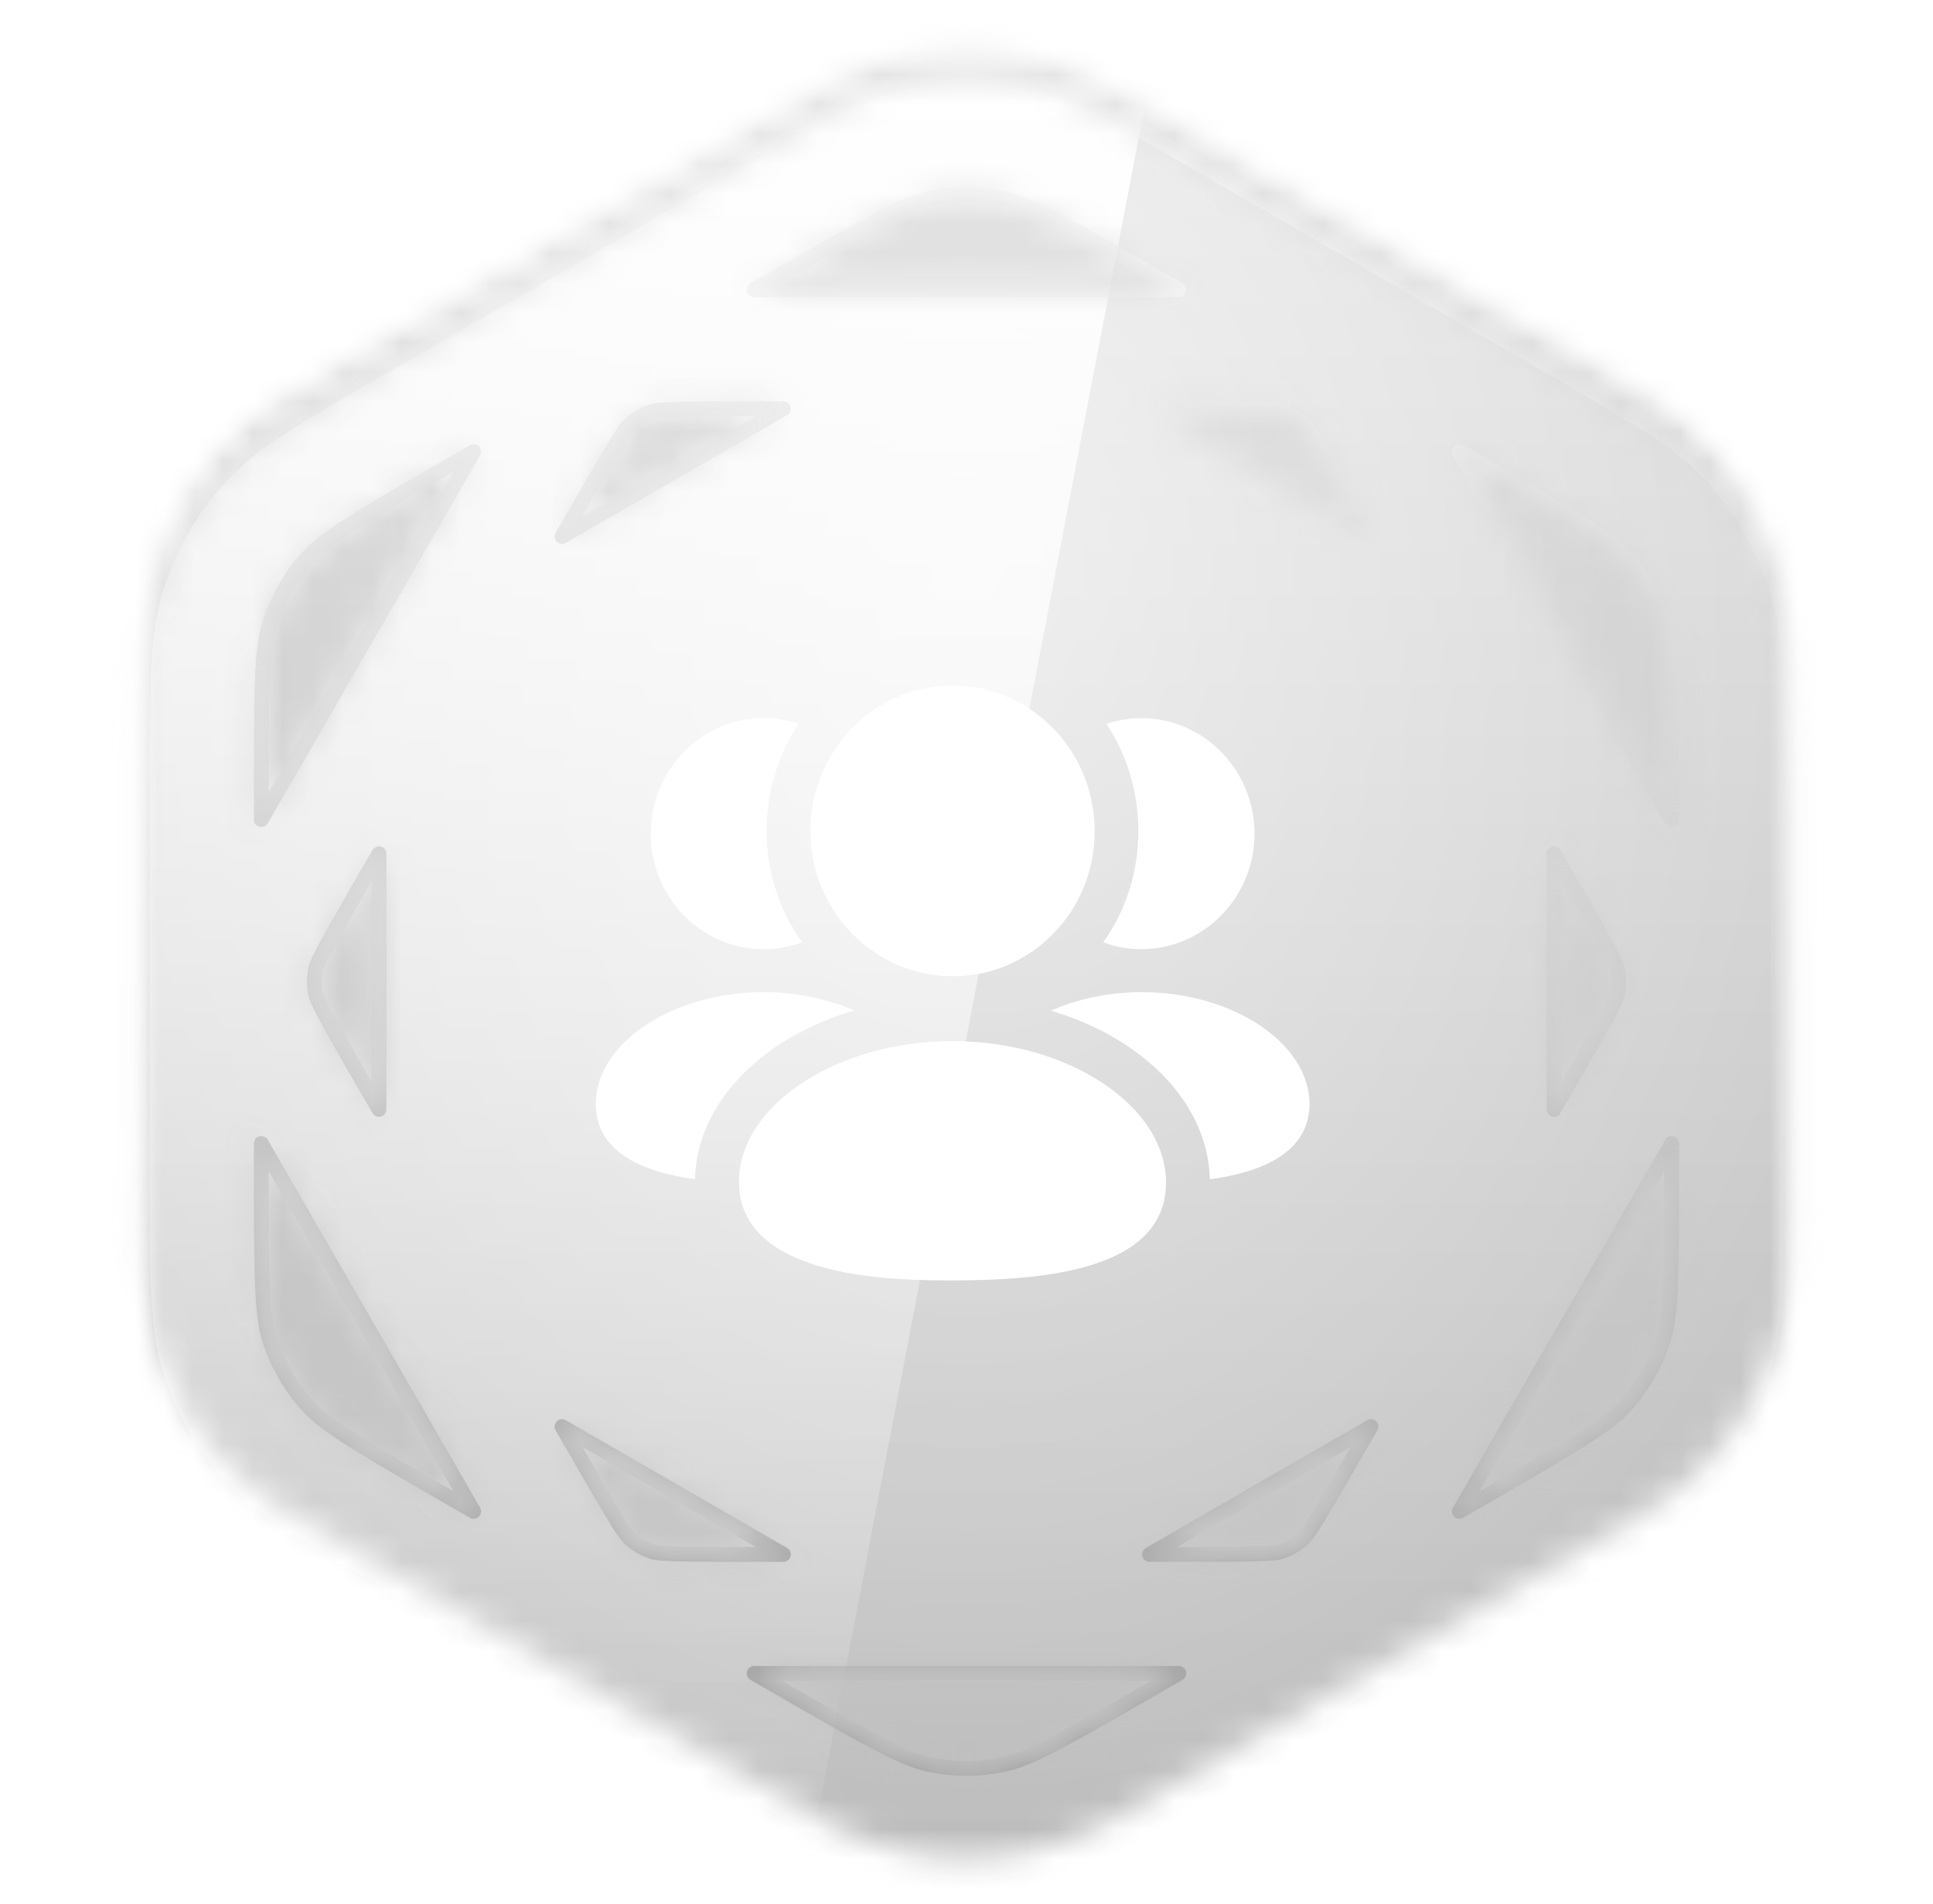 <svg width="65" height="64" viewBox="0 0 65 64" fill="none" xmlns="http://www.w3.org/2000/svg">
<mask id="mask0_366_15557" style="mask-type:alpha" maskUnits="userSpaceOnUse" x="4" y="1" width="57" height="62">
<path d="M27.5 2.887C30.594 1.1 34.406 1.1 37.5 2.887L55.213 13.113C58.307 14.9 60.213 18.201 60.213 21.773V42.227C60.213 45.799 58.307 49.1 55.213 50.887L37.5 61.113C34.406 62.9 30.594 62.9 27.5 61.113L9.787 50.887C6.693 49.1 4.787 45.799 4.787 42.227V21.773C4.787 18.201 6.693 14.9 9.787 13.113L27.5 2.887Z" fill="black"/>
</mask>
<g mask="url(#mask0_366_15557)">
<mask id="mask1_366_15557" style="mask-type:alpha" maskUnits="userSpaceOnUse" x="4" y="1" width="57" height="62">
<path d="M27.5 2.887C30.594 1.1 34.406 1.1 37.5 2.887L55.213 13.113C58.307 14.9 60.213 18.201 60.213 21.773V42.227C60.213 45.799 58.307 49.1 55.213 50.887L37.5 61.113C34.406 62.9 30.594 62.9 27.5 61.113L9.787 50.887C6.693 49.1 4.787 45.799 4.787 42.227V21.773C4.787 18.201 6.693 14.9 9.787 13.113L27.5 2.887Z" fill="url(#paint0_linear_366_15557)"/>
</mask>
<g mask="url(#mask1_366_15557)">
<rect x="-9.764" y="-10.264" width="84.528" height="84.528" fill="#BBBBBB"/>
<rect x="-9.764" y="-10.264" width="84.528" height="84.528" fill="url(#paint1_linear_366_15557)" fill-opacity="0.6" style="mix-blend-mode:overlay"/>
<rect x="-9.764" y="-10.264" width="84.528" height="84.528" fill="url(#paint2_radial_366_15557)" fill-opacity="0.6" style="mix-blend-mode:overlay"/>
<rect x="-9.764" y="-10.264" width="84.528" height="84.528" fill="#BBBBBB" fill-opacity="0.16" style="mix-blend-mode:overlay"/>
<rect x="-9.764" y="-10.264" width="84.528" height="84.528" fill="#BBBBBB" fill-opacity="0.12" style="mix-blend-mode:darken"/>
</g>
<g filter="url(#filter0_d_366_15557)">
<mask id="mask2_366_15557" style="mask-type:alpha" maskUnits="userSpaceOnUse" x="4" y="1" width="57" height="62">
<path fill-rule="evenodd" clip-rule="evenodd" d="M50.213 14.845L49.073 14.187L56.213 26.554V25.238C56.213 21.602 56.166 20.68 55.919 19.919C55.659 19.12 55.234 18.384 54.672 17.759C54.136 17.164 53.361 16.663 50.213 14.845ZM38.5 8.083L39.64 8.741L25.36 8.741L26.5 8.083C29.648 6.265 30.47 5.844 31.253 5.678C32.075 5.503 32.925 5.503 33.748 5.678C34.53 5.844 35.352 6.265 38.5 8.083ZM14.787 14.845L15.927 14.187L8.787 26.554V25.238C8.787 21.602 8.834 20.68 9.081 19.919C9.341 19.12 9.766 18.384 10.328 17.759C10.864 17.164 11.639 16.663 14.787 14.845ZM8.787 38.762V37.446L15.927 49.813L14.787 49.155C11.639 47.337 10.864 46.836 10.328 46.241C9.766 45.616 9.341 44.88 9.081 44.081C8.834 43.32 8.787 42.397 8.787 38.762ZM26.5 55.917L25.36 55.259L39.64 55.259L38.5 55.917C35.352 57.734 34.53 58.155 33.748 58.322C32.925 58.497 32.075 58.497 31.253 58.322C30.47 58.155 29.648 57.734 26.5 55.917ZM50.213 49.155L49.073 49.813L56.213 37.446V38.762C56.213 42.397 56.166 43.32 55.919 44.081C55.659 44.88 55.234 45.616 54.672 46.241C54.136 46.836 53.361 47.337 50.213 49.155ZM30.421 1.765C28.872 2.095 27.414 2.936 24.5 4.619L12.787 11.381C9.873 13.064 8.416 13.905 7.356 15.082C6.418 16.123 5.71 17.35 5.277 18.683C4.787 20.189 4.787 21.872 4.787 25.238V38.762C4.787 42.128 4.787 43.81 5.277 45.316C5.71 46.649 6.418 47.876 7.356 48.918C8.416 50.095 9.873 50.936 12.787 52.619L24.5 59.381C27.414 61.064 28.872 61.905 30.421 62.234C31.792 62.526 33.208 62.526 34.579 62.234C36.128 61.905 37.586 61.064 40.5 59.381L52.213 52.619L52.213 52.619L52.213 52.619C55.127 50.936 56.584 50.095 57.644 48.918C58.582 47.876 59.29 46.649 59.723 45.316C60.213 43.81 60.213 42.128 60.213 38.762V25.238C60.213 21.872 60.213 20.189 59.723 18.683C59.29 17.35 58.582 16.123 57.644 15.082C56.584 13.905 55.127 13.064 52.213 11.381L52.213 11.381L52.213 11.381L40.5 4.619C37.586 2.936 36.128 2.095 34.579 1.765C33.208 1.474 31.792 1.474 30.421 1.765ZM26.343 12.741H24.614C22.325 12.741 22.076 12.787 21.918 12.839C21.651 12.925 21.405 13.067 21.197 13.255C21.074 13.366 20.909 13.559 19.764 15.541L18.9 17.039L26.343 12.741ZM38.657 12.741L46.1 17.039L45.236 15.541C44.091 13.559 43.926 13.366 43.803 13.255C43.594 13.067 43.349 12.925 43.083 12.839C42.924 12.787 42.675 12.741 40.386 12.741H38.657ZM12.743 27.702L11.878 29.2C10.734 31.182 10.649 31.421 10.615 31.584C10.556 31.858 10.556 32.142 10.615 32.416C10.649 32.578 10.734 32.818 11.878 34.8L12.743 36.297V27.702ZM18.899 46.961L26.343 51.259H24.614C22.325 51.259 22.076 51.212 21.918 51.161C21.651 51.074 21.405 50.933 21.197 50.745C21.074 50.634 20.909 50.441 19.764 48.459L18.899 46.961ZM38.657 51.259H40.386C42.675 51.259 42.924 51.212 43.083 51.161C43.349 51.074 43.594 50.933 43.803 50.745C43.926 50.634 44.091 50.441 45.236 48.459L46.1 46.961L38.657 51.259ZM53.122 29.2L52.257 27.702V36.297L53.122 34.8C54.266 32.818 54.351 32.578 54.385 32.416C54.443 32.142 54.443 31.858 54.385 31.584C54.351 31.421 54.266 31.182 53.122 29.2Z" fill="black"/>
</mask>
<g mask="url(#mask2_366_15557)">
<rect x="-9.765" y="-10.264" width="84.528" height="84.528" fill="#BBBBBB"/>
<rect x="-9.765" y="-10.264" width="84.528" height="84.528" fill="url(#paint3_linear_366_15557)" fill-opacity="0.6" style="mix-blend-mode:overlay"/>
<rect x="-9.765" y="-10.264" width="84.528" height="84.528" fill="url(#paint4_radial_366_15557)" fill-opacity="0.6" style="mix-blend-mode:overlay"/>
<g style="mix-blend-mode:soft-light">
<path fill-rule="evenodd" clip-rule="evenodd" d="M-9.765 -10.264H40.952L24.766 74.264H-9.765V-10.264Z" fill="url(#paint5_linear_366_15557)" style="mix-blend-mode:lighten"/>
</g>
<g style="mix-blend-mode:soft-light">
<mask id="path-10-inside-1_366_15557" fill="white">
<path fill-rule="evenodd" clip-rule="evenodd" d="M50.213 14.845L49.073 14.187L56.213 26.554V25.238C56.213 21.602 56.166 20.68 55.919 19.919C55.659 19.12 55.234 18.384 54.672 17.759C54.136 17.164 53.361 16.663 50.213 14.845ZM38.5 8.083L39.64 8.741L25.36 8.741L26.5 8.083C29.648 6.265 30.47 5.844 31.253 5.678C32.075 5.503 32.925 5.503 33.748 5.678C34.53 5.844 35.352 6.265 38.5 8.083ZM14.787 14.845L15.927 14.187L8.787 26.554V25.238C8.787 21.602 8.834 20.68 9.081 19.919C9.341 19.12 9.766 18.384 10.328 17.759C10.864 17.164 11.639 16.663 14.787 14.845ZM8.787 38.762V37.446L15.927 49.813L14.787 49.155C11.639 47.337 10.864 46.836 10.328 46.241C9.766 45.616 9.341 44.88 9.081 44.081C8.834 43.32 8.787 42.397 8.787 38.762ZM26.5 55.917L25.36 55.259L39.64 55.259L38.5 55.917C35.352 57.734 34.53 58.155 33.748 58.322C32.925 58.497 32.075 58.497 31.253 58.322C30.47 58.155 29.648 57.734 26.5 55.917ZM50.213 49.155L49.073 49.813L56.213 37.446V38.762C56.213 42.397 56.166 43.32 55.919 44.081C55.659 44.88 55.234 45.616 54.672 46.241C54.136 46.836 53.361 47.337 50.213 49.155ZM30.421 1.765C28.872 2.095 27.414 2.936 24.5 4.619L12.787 11.381C9.873 13.064 8.416 13.905 7.356 15.082C6.418 16.123 5.71 17.35 5.277 18.683C4.787 20.189 4.787 21.872 4.787 25.238V38.762C4.787 42.128 4.787 43.81 5.277 45.316C5.71 46.649 6.418 47.876 7.356 48.918C8.416 50.095 9.873 50.936 12.787 52.619L24.5 59.381C27.414 61.064 28.872 61.905 30.421 62.234C31.792 62.526 33.208 62.526 34.579 62.234C36.128 61.905 37.586 61.064 40.5 59.381L52.213 52.619L52.213 52.619L52.213 52.619C55.127 50.936 56.584 50.095 57.644 48.918C58.582 47.876 59.29 46.649 59.723 45.316C60.213 43.81 60.213 42.128 60.213 38.762V25.238C60.213 21.872 60.213 20.189 59.723 18.683C59.29 17.35 58.582 16.123 57.644 15.082C56.584 13.905 55.127 13.064 52.213 11.381L52.213 11.381L52.213 11.381L40.5 4.619C37.586 2.936 36.128 2.095 34.579 1.765C33.208 1.474 31.792 1.474 30.421 1.765ZM26.343 12.741H24.614C22.325 12.741 22.076 12.787 21.918 12.839C21.651 12.925 21.405 13.067 21.197 13.255C21.074 13.366 20.909 13.559 19.764 15.541L18.9 17.039L26.343 12.741ZM38.657 12.741L46.1 17.039L45.236 15.541C44.091 13.559 43.926 13.366 43.803 13.255C43.594 13.067 43.349 12.925 43.083 12.839C42.924 12.787 42.675 12.741 40.386 12.741H38.657ZM12.743 27.702L11.878 29.2C10.734 31.182 10.649 31.421 10.615 31.584C10.556 31.858 10.556 32.142 10.615 32.416C10.649 32.578 10.734 32.818 11.878 34.8L12.743 36.297V27.702ZM18.899 46.961L26.343 51.259H24.614C22.325 51.259 22.076 51.212 21.918 51.161C21.651 51.074 21.405 50.933 21.197 50.745C21.074 50.634 20.909 50.441 19.764 48.459L18.899 46.961ZM38.657 51.259H40.386C42.675 51.259 42.924 51.212 43.083 51.161C43.349 51.074 43.594 50.933 43.803 50.745C43.926 50.634 44.091 50.441 45.236 48.459L46.1 46.961L38.657 51.259ZM53.122 29.2L52.257 27.702V36.297L53.122 34.8C54.266 32.818 54.351 32.578 54.385 32.416C54.443 32.142 54.443 31.858 54.385 31.584C54.351 31.421 54.266 31.182 53.122 29.2Z"/>
</mask>
<path d="M49.073 14.187L49.198 13.97C49.1 13.914 48.976 13.93 48.896 14.01C48.816 14.09 48.8 14.214 48.856 14.312L49.073 14.187ZM50.213 14.845L50.338 14.629L50.213 14.845ZM56.213 26.554L55.996 26.679C56.053 26.777 56.168 26.825 56.278 26.795C56.387 26.766 56.463 26.667 56.463 26.554H56.213ZM55.919 19.919L56.157 19.842L55.919 19.919ZM54.672 17.759L54.858 17.591L54.672 17.759ZM39.64 8.741V8.991C39.753 8.991 39.852 8.915 39.881 8.806C39.911 8.696 39.863 8.581 39.765 8.524L39.64 8.741ZM38.5 8.083L38.375 8.299L38.5 8.083ZM25.36 8.741L25.235 8.524C25.137 8.581 25.089 8.696 25.119 8.806C25.148 8.915 25.247 8.991 25.36 8.991V8.741ZM26.5 8.083L26.375 7.866L26.5 8.083ZM31.253 5.678L31.201 5.433L31.253 5.678ZM33.748 5.678L33.799 5.433L33.748 5.678ZM15.927 14.187L16.144 14.312C16.2 14.214 16.184 14.09 16.104 14.01C16.024 13.93 15.9 13.914 15.802 13.97L15.927 14.187ZM14.787 14.845L14.662 14.629L14.787 14.845ZM8.787 26.554H8.537C8.537 26.667 8.613 26.766 8.722 26.795C8.832 26.825 8.947 26.777 9.004 26.679L8.787 26.554ZM9.081 19.919L9.319 19.997L9.319 19.997L9.081 19.919ZM10.328 17.759L10.143 17.591L10.328 17.759ZM8.787 37.446L9.004 37.321C8.947 37.223 8.832 37.175 8.722 37.205C8.613 37.234 8.537 37.333 8.537 37.446H8.787ZM15.927 49.813L15.802 50.029C15.9 50.086 16.024 50.069 16.104 49.989C16.184 49.91 16.2 49.786 16.144 49.688L15.927 49.813ZM14.787 49.155L14.912 48.938L14.787 49.155ZM10.328 46.241L10.514 46.074H10.514L10.328 46.241ZM9.081 44.081L8.843 44.158L9.081 44.081ZM25.36 55.259V55.009C25.247 55.009 25.148 55.085 25.119 55.194C25.089 55.303 25.137 55.419 25.235 55.475L25.36 55.259ZM26.5 55.917L26.625 55.7L26.5 55.917ZM39.64 55.259L39.765 55.475C39.863 55.419 39.911 55.303 39.881 55.194C39.852 55.085 39.753 55.009 39.64 55.009V55.259ZM38.5 55.917L38.375 55.7L38.5 55.917ZM33.748 58.322L33.799 58.566L33.748 58.322ZM31.253 58.322L31.305 58.077L31.253 58.322ZM49.073 49.813L48.856 49.688C48.8 49.786 48.816 49.91 48.896 49.989C48.976 50.069 49.1 50.086 49.198 50.029L49.073 49.813ZM50.213 49.155L50.338 49.371L50.213 49.155ZM56.213 37.446H56.463C56.463 37.333 56.387 37.234 56.278 37.204C56.168 37.175 56.053 37.223 55.996 37.321L56.213 37.446ZM55.919 44.081L56.157 44.158L55.919 44.081ZM54.672 46.241L54.858 46.408L54.672 46.241ZM24.5 4.619L24.625 4.835L24.5 4.619ZM30.421 1.765L30.473 2.01L30.421 1.765ZM12.787 11.381L12.912 11.598L12.787 11.381ZM7.356 15.082L7.17 14.915L7.356 15.082ZM5.277 18.683L5.039 18.606H5.039L5.277 18.683ZM5.277 45.316L5.514 45.239L5.277 45.316ZM7.356 48.918L7.17 49.085L7.356 48.918ZM12.787 52.619L12.912 52.402L12.787 52.619ZM24.5 59.381L24.375 59.598L24.5 59.381ZM30.421 62.234L30.473 61.99H30.473L30.421 62.234ZM34.579 62.234L34.527 61.99H34.527L34.579 62.234ZM40.5 59.381L40.625 59.598L40.5 59.381ZM52.213 52.619L52.101 52.395C52.096 52.397 52.092 52.4 52.088 52.402L52.213 52.619ZM52.213 52.619L52.325 52.843L52.334 52.837L52.213 52.619ZM52.213 52.619L52.334 52.837L52.338 52.835L52.213 52.619ZM57.644 48.918L57.83 49.085L57.644 48.918ZM59.723 45.316L59.961 45.394L59.723 45.316ZM59.723 18.683L59.961 18.606V18.606L59.723 18.683ZM57.644 15.082L57.83 14.915V14.915L57.644 15.082ZM52.213 11.381L52.338 11.165L52.333 11.162L52.213 11.381ZM52.213 11.381L52.333 11.162L52.331 11.161L52.213 11.381ZM52.213 11.381L52.088 11.598L52.095 11.601L52.213 11.381ZM40.5 4.619L40.625 4.402V4.402L40.5 4.619ZM34.579 1.765L34.631 1.521V1.521L34.579 1.765ZM26.343 12.741L26.468 12.957C26.566 12.901 26.614 12.786 26.585 12.676C26.555 12.567 26.456 12.491 26.343 12.491V12.741ZM21.918 12.839L21.995 13.077H21.995L21.918 12.839ZM21.197 13.255L21.03 13.069L21.197 13.255ZM19.764 15.541L19.981 15.666L19.764 15.541ZM18.9 17.039L18.683 16.914C18.627 17.012 18.643 17.135 18.723 17.215C18.803 17.295 18.927 17.312 19.025 17.255L18.9 17.039ZM38.657 12.741V12.491C38.544 12.491 38.444 12.567 38.415 12.676C38.386 12.786 38.434 12.901 38.532 12.957L38.657 12.741ZM46.1 17.039L45.975 17.255C46.073 17.312 46.197 17.295 46.277 17.215C46.357 17.135 46.373 17.012 46.317 16.914L46.1 17.039ZM45.236 15.541L45.452 15.416L45.236 15.541ZM43.803 13.255L43.97 13.069L43.97 13.069L43.803 13.255ZM43.083 12.839L43.16 12.601L43.16 12.601L43.083 12.839ZM40.386 12.741V12.491V12.741ZM11.878 29.2L12.095 29.325L11.878 29.2ZM12.743 27.702H12.993C12.993 27.589 12.917 27.49 12.808 27.461C12.698 27.431 12.583 27.479 12.526 27.577L12.743 27.702ZM10.615 31.584L10.37 31.532V31.532L10.615 31.584ZM10.615 32.416L10.859 32.364L10.615 32.416ZM11.878 34.8L12.095 34.675L11.878 34.8ZM12.743 36.297L12.526 36.422C12.583 36.52 12.698 36.568 12.808 36.539C12.917 36.51 12.993 36.411 12.993 36.297H12.743ZM26.343 51.259V51.509C26.456 51.509 26.556 51.433 26.585 51.324C26.614 51.214 26.566 51.099 26.468 51.042L26.343 51.259ZM18.899 46.961L19.024 46.745C18.927 46.688 18.803 46.704 18.723 46.784C18.643 46.864 18.627 46.988 18.683 47.086L18.899 46.961ZM21.918 51.161L21.84 51.399L21.84 51.399L21.918 51.161ZM21.197 50.745L21.03 50.931L21.197 50.745ZM19.764 48.459L19.548 48.584L19.764 48.459ZM38.657 51.259L38.532 51.042C38.434 51.099 38.386 51.214 38.415 51.324C38.444 51.433 38.543 51.509 38.657 51.509V51.259ZM43.083 51.161L43.005 50.923L43.005 50.923L43.083 51.161ZM43.803 50.745L43.635 50.559L43.803 50.745ZM45.236 48.459L45.019 48.334L45.236 48.459ZM46.1 46.961L46.317 47.086C46.373 46.988 46.357 46.864 46.277 46.784C46.197 46.704 46.073 46.688 45.975 46.745L46.1 46.961ZM52.257 27.702L52.474 27.577C52.417 27.479 52.302 27.431 52.192 27.461C52.083 27.49 52.007 27.589 52.007 27.702H52.257ZM53.122 29.2L52.905 29.325L53.122 29.2ZM52.257 36.297H52.007C52.007 36.411 52.083 36.51 52.192 36.539C52.302 36.568 52.417 36.52 52.474 36.422L52.257 36.297ZM53.122 34.8L52.905 34.675L53.122 34.8ZM54.385 32.416L54.63 32.468V32.468L54.385 32.416ZM54.385 31.584L54.63 31.532V31.532L54.385 31.584ZM48.948 14.403L50.088 15.062L50.338 14.629L49.198 13.97L48.948 14.403ZM56.429 26.429L49.289 14.062L48.856 14.312L55.996 26.679L56.429 26.429ZM55.963 25.238V26.554H56.463V25.238H55.963ZM55.681 19.997C55.913 20.71 55.963 21.583 55.963 25.238H56.463C56.463 21.622 56.419 20.65 56.157 19.842L55.681 19.997ZM54.486 17.926C55.025 18.525 55.432 19.23 55.681 19.997L56.157 19.842C55.886 19.009 55.444 18.242 54.858 17.591L54.486 17.926ZM50.088 15.062C53.253 16.889 53.984 17.368 54.486 17.926L54.858 17.591C54.289 16.96 53.469 16.436 50.338 14.629L50.088 15.062ZM39.765 8.524L38.625 7.866L38.375 8.299L39.515 8.957L39.765 8.524ZM25.36 8.991L39.64 8.991V8.491L25.36 8.491V8.991ZM26.375 7.866L25.235 8.524L25.485 8.957L26.625 8.299L26.375 7.866ZM31.201 5.433C30.37 5.61 29.506 6.058 26.375 7.866L26.625 8.299C29.79 6.472 30.571 6.079 31.305 5.923L31.201 5.433ZM33.799 5.433C32.943 5.251 32.057 5.251 31.201 5.433L31.305 5.923C32.093 5.755 32.907 5.755 33.696 5.923L33.799 5.433ZM38.625 7.866C35.494 6.058 34.63 5.61 33.799 5.433L33.696 5.923C34.429 6.079 35.21 6.472 38.375 8.299L38.625 7.866ZM15.802 13.97L14.662 14.629L14.912 15.062L16.052 14.403L15.802 13.97ZM9.004 26.679L16.144 14.312L15.711 14.062L8.571 26.429L9.004 26.679ZM8.537 25.238V26.554H9.037V25.238H8.537ZM8.843 19.842C8.581 20.65 8.537 21.622 8.537 25.238H9.037C9.037 21.583 9.087 20.71 9.319 19.997L8.843 19.842ZM10.143 17.591C9.556 18.242 9.114 19.009 8.843 19.842L9.319 19.997C9.568 19.23 9.975 18.525 10.514 17.926L10.143 17.591ZM14.662 14.629C11.531 16.436 10.711 16.96 10.143 17.591L10.514 17.926C11.016 17.368 11.747 16.889 14.912 15.062L14.662 14.629ZM8.537 37.446V38.762H9.037V37.446H8.537ZM16.144 49.688L9.004 37.321L8.571 37.571L15.711 49.938L16.144 49.688ZM14.662 49.371L15.802 50.029L16.052 49.596L14.912 48.938L14.662 49.371ZM10.143 46.408C10.711 47.04 11.531 47.563 14.662 49.371L14.912 48.938C11.747 47.111 11.016 46.632 10.514 46.074L10.143 46.408ZM8.843 44.158C9.114 44.991 9.556 45.758 10.143 46.408L10.514 46.074C9.975 45.475 9.568 44.77 9.319 44.003L8.843 44.158ZM8.537 38.762C8.537 42.378 8.581 43.35 8.843 44.158L9.319 44.003C9.087 43.29 9.037 42.417 9.037 38.762H8.537ZM25.235 55.475L26.375 56.133L26.625 55.7L25.485 55.042L25.235 55.475ZM39.64 55.009L25.36 55.009V55.509L39.64 55.509V55.009ZM38.625 56.133L39.765 55.475L39.515 55.042L38.375 55.7L38.625 56.133ZM33.799 58.566C34.63 58.39 35.494 57.941 38.625 56.133L38.375 55.7C35.21 57.528 34.429 57.921 33.696 58.077L33.799 58.566ZM31.201 58.566C32.057 58.748 32.943 58.748 33.799 58.566L33.696 58.077C32.907 58.245 32.093 58.245 31.305 58.077L31.201 58.566ZM26.375 56.133C29.506 57.941 30.37 58.39 31.201 58.566L31.305 58.077C30.571 57.921 29.79 57.528 26.625 55.7L26.375 56.133ZM49.198 50.029L50.338 49.371L50.088 48.938L48.948 49.596L49.198 50.029ZM55.996 37.321L48.856 49.688L49.289 49.938L56.429 37.571L55.996 37.321ZM56.463 38.762V37.446H55.963V38.762H56.463ZM56.157 44.158C56.419 43.35 56.463 42.378 56.463 38.762H55.963C55.963 42.417 55.913 43.29 55.681 44.003L56.157 44.158ZM54.858 46.408C55.444 45.758 55.886 44.991 56.157 44.158L55.681 44.003C55.432 44.77 55.025 45.475 54.486 46.074L54.858 46.408ZM50.338 49.371C53.469 47.563 54.289 47.04 54.858 46.408L54.486 46.074C53.984 46.632 53.253 47.111 50.088 48.938L50.338 49.371ZM24.625 4.835C27.554 3.144 28.971 2.329 30.473 2.01L30.369 1.521C28.772 1.86 27.275 2.728 24.375 4.402L24.625 4.835ZM12.912 11.598L24.625 4.835L24.375 4.402L12.662 11.165L12.912 11.598ZM7.542 15.249C8.569 14.109 9.983 13.289 12.912 11.598L12.662 11.165C9.762 12.839 8.263 13.701 7.17 14.915L7.542 15.249ZM5.514 18.761C5.937 17.461 6.627 16.265 7.542 15.249L7.17 14.915C6.209 15.982 5.483 17.24 5.039 18.606L5.514 18.761ZM5.037 25.238C5.037 21.855 5.04 20.22 5.514 18.761L5.039 18.606C4.534 20.159 4.537 21.889 4.537 25.238H5.037ZM5.037 38.762V25.238H4.537V38.762H5.037ZM5.514 45.239C5.04 43.78 5.037 42.144 5.037 38.762H4.537C4.537 42.111 4.534 43.841 5.039 45.394L5.514 45.239ZM7.542 48.75C6.627 47.735 5.937 46.539 5.514 45.239L5.039 45.394C5.483 46.76 6.209 48.017 7.17 49.085L7.542 48.75ZM12.912 52.402C9.983 50.711 8.569 49.891 7.542 48.75L7.17 49.085C8.263 50.298 9.762 51.161 12.662 52.835L12.912 52.402ZM24.625 59.165L12.912 52.402L12.662 52.835L24.375 59.598L24.625 59.165ZM30.473 61.99C28.971 61.671 27.554 60.856 24.625 59.165L24.375 59.598C27.275 61.272 28.772 62.139 30.369 62.479L30.473 61.99ZM34.527 61.99C33.191 62.274 31.809 62.274 30.473 61.99L30.369 62.479C31.774 62.778 33.226 62.778 34.631 62.479L34.527 61.99ZM40.375 59.165C37.446 60.856 36.028 61.671 34.527 61.99L34.631 62.479C36.228 62.139 37.725 61.272 40.625 59.598L40.375 59.165ZM52.088 52.402L40.375 59.165L40.625 59.598L52.338 52.835L52.088 52.402ZM52.101 52.395L52.101 52.395L52.325 52.842L52.325 52.842L52.101 52.395ZM52.092 52.4L52.092 52.4L52.334 52.837L52.334 52.837L52.092 52.4ZM57.459 48.75C56.431 49.891 55.017 50.711 52.088 52.402L52.338 52.835C55.238 51.161 56.737 50.298 57.83 49.085L57.459 48.75ZM59.486 45.239C59.063 46.539 58.373 47.735 57.459 48.75L57.83 49.085C58.791 48.017 59.517 46.76 59.961 45.394L59.486 45.239ZM59.963 38.762C59.963 42.144 59.96 43.78 59.486 45.239L59.961 45.394C60.466 43.841 60.463 42.111 60.463 38.762H59.963ZM59.963 25.238V38.762H60.463V25.238H59.963ZM59.486 18.761C59.96 20.22 59.963 21.855 59.963 25.238H60.463C60.463 21.889 60.466 20.159 59.961 18.606L59.486 18.761ZM57.459 15.249C58.373 16.265 59.063 17.461 59.486 18.761L59.961 18.606C59.517 17.24 58.791 15.982 57.83 14.915L57.459 15.249ZM52.088 11.598C55.017 13.289 56.431 14.109 57.459 15.249L57.83 14.915C56.737 13.701 55.238 12.839 52.338 11.165L52.088 11.598ZM52.092 11.6L52.093 11.6L52.333 11.162L52.333 11.162L52.092 11.6ZM52.095 11.601L52.095 11.601L52.331 11.161L52.331 11.161L52.095 11.601ZM40.375 4.835L52.088 11.598L52.338 11.165L40.625 4.402L40.375 4.835ZM34.527 2.01C36.028 2.329 37.446 3.144 40.375 4.835L40.625 4.402C37.725 2.728 36.228 1.86 34.631 1.521L34.527 2.01ZM30.473 2.01C31.809 1.726 33.191 1.726 34.527 2.01L34.631 1.521C33.226 1.222 31.774 1.222 30.369 1.521L30.473 2.01ZM24.614 12.991H26.343V12.491H24.614V12.991ZM21.995 13.077C22.042 13.061 22.117 13.038 22.479 13.02C22.84 13.003 23.47 12.991 24.614 12.991V12.491C23.469 12.491 22.829 12.502 22.454 12.521C22.08 12.539 21.951 12.565 21.84 12.601L21.995 13.077ZM21.364 13.44C21.547 13.276 21.762 13.152 21.995 13.077L21.84 12.601C21.54 12.698 21.264 12.858 21.03 13.069L21.364 13.44ZM19.981 15.666C20.553 14.675 20.878 14.136 21.074 13.832C21.27 13.527 21.328 13.474 21.364 13.44L21.03 13.069C20.943 13.147 20.857 13.245 20.653 13.561C20.45 13.876 20.12 14.425 19.548 15.416L19.981 15.666ZM19.116 17.164L19.981 15.666L19.548 15.416L18.683 16.914L19.116 17.164ZM19.025 17.255L26.468 12.957L26.218 12.524L18.775 16.822L19.025 17.255ZM38.532 12.957L45.975 17.255L46.225 16.822L38.782 12.524L38.532 12.957ZM45.019 15.666L45.884 17.164L46.317 16.914L45.452 15.416L45.019 15.666ZM43.635 13.44C43.672 13.474 43.73 13.527 43.926 13.832C44.122 14.136 44.447 14.675 45.019 15.666L45.452 15.416C44.88 14.425 44.55 13.876 44.346 13.561C44.143 13.245 44.057 13.147 43.97 13.069L43.635 13.44ZM43.005 13.077C43.238 13.152 43.453 13.276 43.635 13.44L43.97 13.069C43.736 12.858 43.46 12.698 43.16 12.601L43.005 13.077ZM40.386 12.991C41.53 12.991 42.159 13.003 42.521 13.02C42.883 13.038 42.958 13.061 43.005 13.077L43.16 12.601C43.049 12.565 42.92 12.539 42.545 12.521C42.171 12.502 41.531 12.491 40.386 12.491V12.991ZM38.657 12.991H40.386V12.491H38.657V12.991ZM12.095 29.325L12.959 27.827L12.526 27.577L11.662 29.075L12.095 29.325ZM10.859 31.636C10.87 31.587 10.887 31.511 11.053 31.189C11.218 30.867 11.523 30.316 12.095 29.325L11.662 29.075C11.089 30.066 10.78 30.626 10.608 30.96C10.436 31.294 10.395 31.418 10.37 31.532L10.859 31.636ZM10.859 32.364C10.808 32.124 10.808 31.876 10.859 31.636L10.37 31.532C10.305 31.84 10.305 32.159 10.37 32.468L10.859 32.364ZM12.095 34.675C11.523 33.684 11.218 33.133 11.053 32.811C10.887 32.489 10.87 32.412 10.859 32.364L10.37 32.468C10.395 32.582 10.436 32.706 10.608 33.04C10.78 33.373 11.089 33.934 11.662 34.925L12.095 34.675ZM12.959 36.172L12.095 34.675L11.662 34.925L12.526 36.422L12.959 36.172ZM12.993 36.297V27.702H12.493V36.297H12.993ZM26.468 51.042L19.024 46.745L18.774 47.178L26.218 51.475L26.468 51.042ZM26.343 51.009H24.614V51.509H26.343V51.009ZM24.614 51.009C23.47 51.009 22.84 50.997 22.479 50.979C22.117 50.962 22.042 50.938 21.995 50.923L21.84 51.399C21.951 51.435 22.08 51.461 22.454 51.479C22.829 51.497 23.469 51.509 24.614 51.509V51.009ZM21.995 50.923C21.762 50.847 21.547 50.723 21.364 50.559L21.03 50.931C21.264 51.142 21.54 51.301 21.84 51.399L21.995 50.923ZM21.364 50.559C21.328 50.526 21.27 50.472 21.074 50.168C20.878 49.864 20.553 49.325 19.981 48.334L19.548 48.584C20.12 49.575 20.45 50.124 20.653 50.439C20.857 50.754 20.943 50.853 21.03 50.931L21.364 50.559ZM19.981 48.334L19.116 46.836L18.683 47.086L19.548 48.584L19.981 48.334ZM40.386 51.009H38.657V51.509H40.386V51.009ZM43.005 50.923C42.958 50.938 42.883 50.962 42.521 50.979C42.159 50.997 41.53 51.009 40.386 51.009V51.509C41.531 51.509 42.171 51.497 42.545 51.479C42.92 51.461 43.049 51.435 43.16 51.399L43.005 50.923ZM43.635 50.559C43.453 50.723 43.238 50.847 43.005 50.923L43.16 51.399C43.46 51.301 43.736 51.142 43.97 50.931L43.635 50.559ZM45.019 48.334C44.447 49.325 44.122 49.864 43.926 50.168C43.73 50.472 43.672 50.526 43.635 50.559L43.97 50.931C44.057 50.853 44.143 50.754 44.346 50.439C44.55 50.124 44.88 49.575 45.452 48.584L45.019 48.334ZM45.884 46.836L45.019 48.334L45.452 48.584L46.317 47.086L45.884 46.836ZM45.975 46.745L38.532 51.042L38.782 51.475L46.225 47.178L45.975 46.745ZM52.041 27.827L52.905 29.325L53.338 29.075L52.474 27.577L52.041 27.827ZM52.007 27.702V36.297H52.507V27.702H52.007ZM52.905 34.675L52.041 36.172L52.474 36.422L53.338 34.925L52.905 34.675ZM54.141 32.364C54.13 32.412 54.113 32.489 53.947 32.811C53.782 33.133 53.477 33.684 52.905 34.675L53.338 34.925C53.911 33.934 54.221 33.373 54.392 33.04C54.563 32.706 54.605 32.582 54.63 32.468L54.141 32.364ZM54.141 31.636C54.192 31.876 54.192 32.124 54.141 32.364L54.63 32.468C54.695 32.159 54.695 31.84 54.63 31.532L54.141 31.636ZM52.905 29.325C53.477 30.316 53.782 30.867 53.947 31.189C54.113 31.511 54.13 31.587 54.141 31.636L54.63 31.532C54.605 31.418 54.563 31.294 54.392 30.96C54.221 30.626 53.911 30.066 53.338 29.075L52.905 29.325Z" fill="url(#paint6_linear_366_15557)" mask="url(#path-10-inside-1_366_15557)"/>
</g>
<path fill-rule="evenodd" clip-rule="evenodd" d="M38.394 32.356C37.274 32.356 36.223 32.587 35.339 32.979C38.434 33.894 40.624 36.084 40.683 38.646C42.294 38.435 44.033 37.812 44.033 36.114C44.033 34.074 41.45 32.356 38.394 32.356Z" fill="white"/>
<path fill-rule="evenodd" clip-rule="evenodd" d="M38.364 30.91H38.384C40.476 30.91 42.186 29.162 42.186 27.032C42.186 24.892 40.476 23.144 38.384 23.144C37.971 23.144 37.578 23.214 37.205 23.334C37.883 24.359 38.276 25.595 38.276 26.931C38.285 28.288 37.873 29.594 37.097 30.679C37.499 30.829 37.922 30.91 38.364 30.91Z" fill="white"/>
<path fill-rule="evenodd" clip-rule="evenodd" d="M28.718 32.969C27.834 32.587 26.782 32.356 25.672 32.356C22.617 32.356 20.033 34.074 20.033 36.114C20.033 37.812 21.762 38.425 23.373 38.646C23.422 36.084 25.613 33.894 28.718 32.969Z" fill="white"/>
<path fill-rule="evenodd" clip-rule="evenodd" d="M25.672 30.91H25.701C26.144 30.91 26.566 30.829 26.969 30.679C26.222 29.634 25.78 28.338 25.78 26.931C25.78 25.595 26.173 24.359 26.851 23.334C26.478 23.214 26.085 23.144 25.672 23.144C23.579 23.144 21.88 24.892 21.88 27.032C21.88 29.162 23.579 30.91 25.672 30.91Z" fill="white"/>
<path fill-rule="evenodd" clip-rule="evenodd" d="M32.027 34.001C28.136 34.001 24.848 36.167 24.848 38.731C24.848 42.047 30.251 42.047 32.027 42.047C35.11 42.047 39.208 41.705 39.208 38.752C39.208 36.176 35.919 34.001 32.027 34.001Z" fill="white"/>
<path fill-rule="evenodd" clip-rule="evenodd" d="M32.029 31.82H32.062C33.334 31.816 34.529 31.305 35.425 30.381C36.322 29.458 36.813 28.233 36.808 26.934C36.808 24.239 34.665 22.047 32.029 22.047C29.395 22.047 27.252 24.239 27.252 26.934C27.252 29.628 29.395 31.82 32.029 31.82Z" fill="white"/>
</g>
</g>
</g>
<defs>
<filter id="filter0_d_366_15557" x="0.787" y="-1.453" width="63.426" height="68.906" filterUnits="userSpaceOnUse" color-interpolation-filters="sRGB">
<feFlood flood-opacity="0" result="BackgroundImageFix"/>
<feColorMatrix in="SourceAlpha" type="matrix" values="0 0 0 0 0 0 0 0 0 0 0 0 0 0 0 0 0 0 127 0" result="hardAlpha"/>
<feOffset dy="1"/>
<feGaussianBlur stdDeviation="2"/>
<feColorMatrix type="matrix" values="0 0 0 0 0 0 0 0 0 0 0 0 0 0 0 0 0 0 0.16 0"/>
<feBlend mode="color-burn" in2="BackgroundImageFix" result="effect1_dropShadow_366_15557"/>
<feBlend mode="normal" in="SourceGraphic" in2="effect1_dropShadow_366_15557" result="shape"/>
</filter>
<linearGradient id="paint0_linear_366_15557" x1="0.5" y1="0" x2="0.5" y2="64" gradientUnits="userSpaceOnUse">
<stop stop-color="#FFEDAF"/>
<stop offset="1" stop-color="#F2BE2F"/>
</linearGradient>
<linearGradient id="paint1_linear_366_15557" x1="32.501" y1="-0.686" x2="32.501" y2="64.248" gradientUnits="userSpaceOnUse">
<stop stop-color="white"/>
<stop offset="1" stop-color="white" stop-opacity="0"/>
</linearGradient>
<radialGradient id="paint2_radial_366_15557" cx="0" cy="0" r="1" gradientUnits="userSpaceOnUse" gradientTransform="translate(32.501 17.965) rotate(90) scale(42.828 32.495)">
<stop stop-color="white"/>
<stop offset="1" stop-color="white" stop-opacity="0"/>
</radialGradient>
<linearGradient id="paint3_linear_366_15557" x1="32.499" y1="-0.686" x2="32.499" y2="64.247" gradientUnits="userSpaceOnUse">
<stop stop-color="white"/>
<stop offset="1" stop-color="white" stop-opacity="0"/>
</linearGradient>
<radialGradient id="paint4_radial_366_15557" cx="0" cy="0" r="1" gradientUnits="userSpaceOnUse" gradientTransform="translate(32.499 17.965) rotate(90) scale(42.828 32.495)">
<stop stop-color="white"/>
<stop offset="1" stop-color="white" stop-opacity="0"/>
</radialGradient>
<linearGradient id="paint5_linear_366_15557" x1="-9.765" y1="-10.264" x2="-9.765" y2="74.264" gradientUnits="userSpaceOnUse">
<stop offset="0.135" stop-color="white"/>
<stop offset="0.878" stop-color="white" stop-opacity="0.01"/>
</linearGradient>
<linearGradient id="paint6_linear_366_15557" x1="32.5" y1="1.547" x2="32.5" y2="62.453" gradientUnits="userSpaceOnUse">
<stop stop-color="white"/>
<stop offset="1" stop-color="#999999"/>
</linearGradient>
</defs>
</svg>
